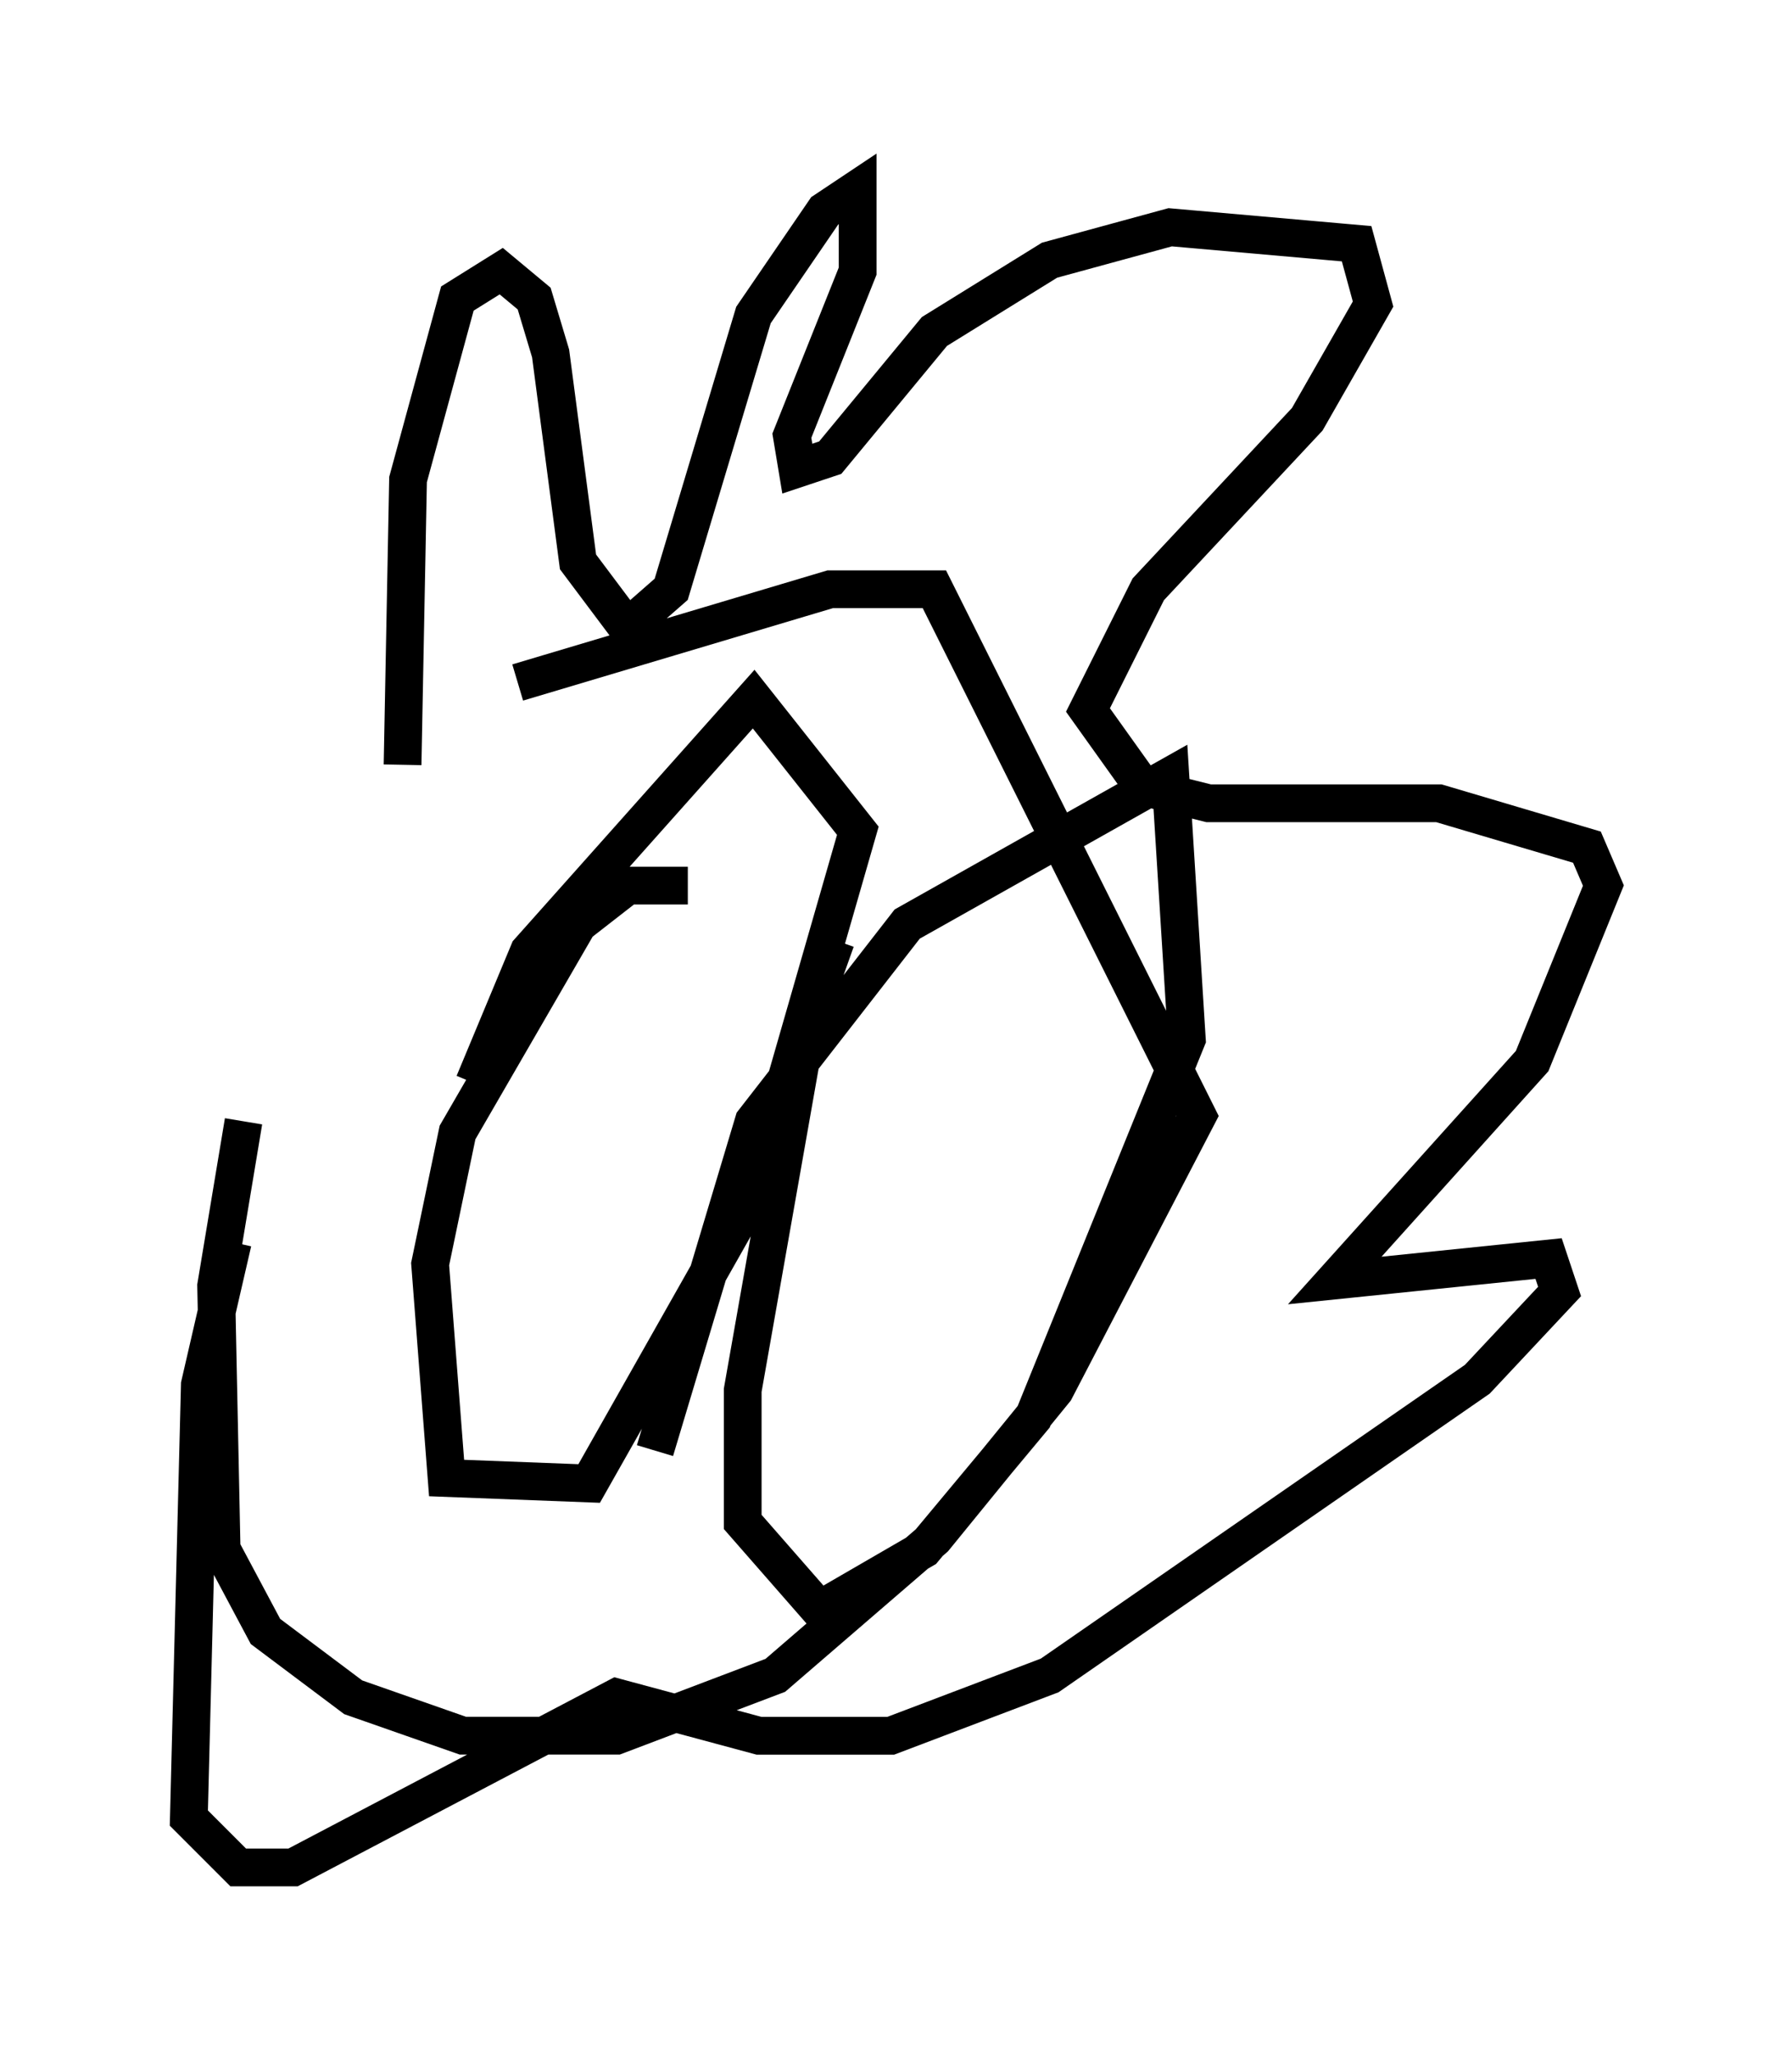 <?xml version="1.0" encoding="utf-8" ?>
<svg baseProfile="full" height="54.447" version="1.1" width="47.475" xmlns="http://www.w3.org/2000/svg" xmlns:ev="http://www.w3.org/2001/xml-events" xmlns:xlink="http://www.w3.org/1999/xlink"><defs /><rect fill="white" height="54.447" width="47.475" x="0" y="0" /><path d="M10.955, 15.313 m-4.503, 14.38 l-0.726, 4.358 0.145, 6.972 l1.162, 2.179 2.324, 1.743 l2.905, 1.017 4.067, 0.0 l4.212, -1.598 4.212, -3.631 l3.196, -3.922 3.777, -7.263 l-6.972, -13.944 -2.76, 0.0 l-8.279, 2.469 m-3.05, 2.179 l0.145, -7.553 1.307, -4.793 l1.162, -0.726 0.872, 0.726 l0.436, 1.453 0.726, 5.52 l1.307, 1.743 1.162, -1.017 l2.179, -7.263 1.888, -2.76 l0.872, -0.581 0.0, 2.179 l-1.743, 4.358 0.145, 0.872 l0.872, -0.291 2.76, -3.341 l3.05, -1.888 3.196, -0.872 l4.939, 0.436 0.436, 1.598 l-1.743, 3.05 -4.212, 4.503 l-1.598, 3.196 1.453, 2.034 l1.743, 0.436 6.101, 0.0 l3.922, 1.162 0.436, 1.017 l-1.888, 4.648 -5.229, 5.81 l5.665, -0.581 0.291, 0.872 l-2.179, 2.324 -11.33, 7.844 l-4.212, 1.598 -3.486, 0.0 l-3.777, -1.017 -8.57, 4.503 l-1.453, 0.0 -1.307, -1.307 l0.291, -11.475 0.872, -3.777 m12.056, -9.441 l-1.598, 0.0 -1.307, 1.017 l-3.196, 5.52 -0.726, 3.486 l0.436, 5.665 3.777, 0.145 l4.358, -7.698 2.76, -9.587 l-2.76, -3.486 -5.955, 6.682 l-1.453, 3.486 m9.587, -3.777 l-0.726, 2.034 -1.743, 9.877 l0.0, 3.486 2.034, 2.324 l2.76, -1.598 2.905, -3.486 l4.067, -10.022 -0.436, -6.972 l-6.972, 3.922 -4.067, 5.229 l-2.615, 8.715 " fill="none" stroke="black" stroke-width="1" /></svg>